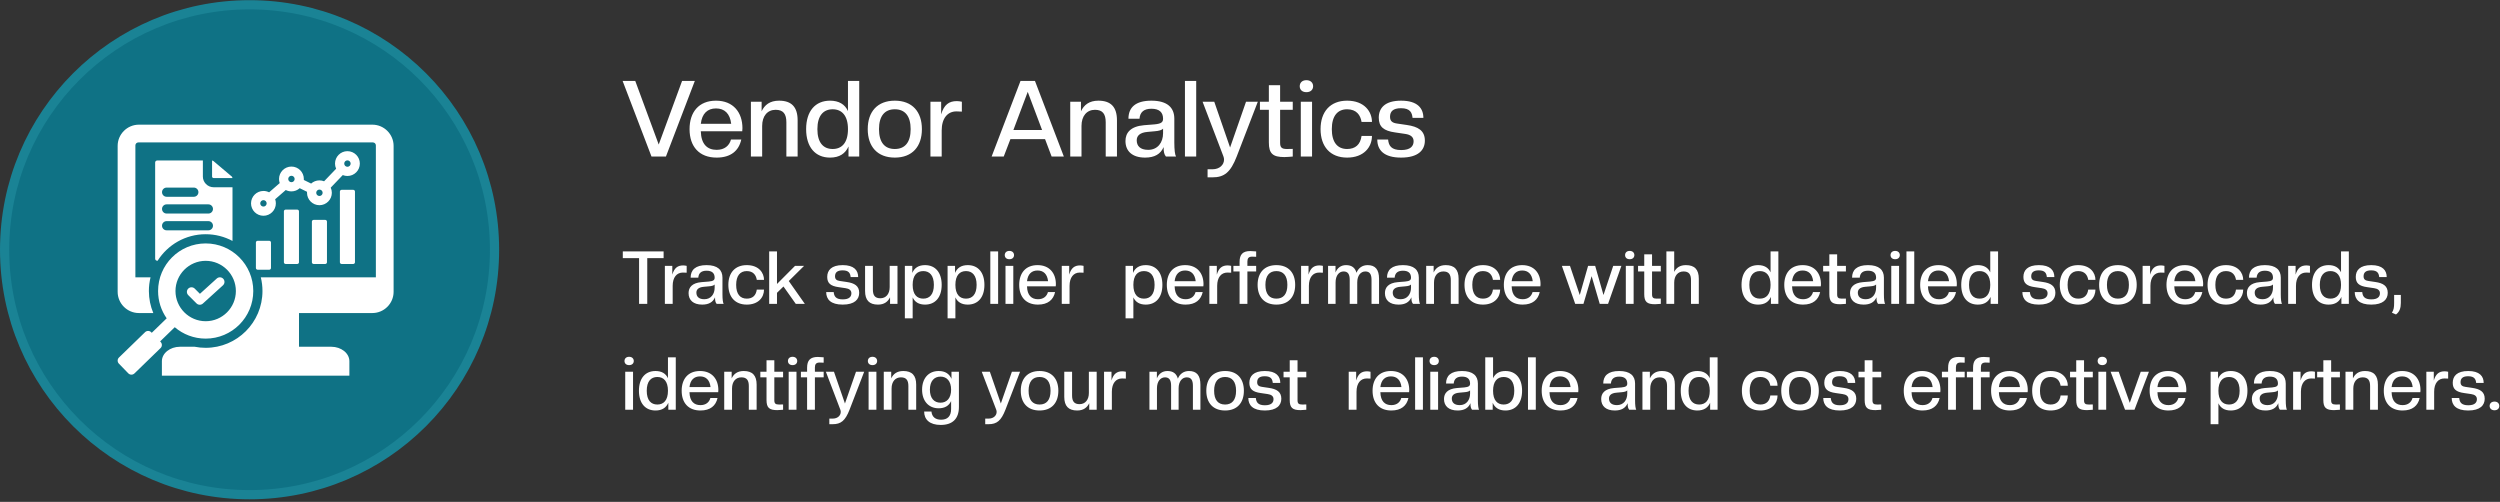 <svg width="543" height="109" viewBox="0 0 543 109" fill="none" xmlns="http://www.w3.org/2000/svg">
<rect x="0" y="0" width="543" height="109" fill="#333333" stroke="none"/>
<circle cx="54.206" cy="54.243" r="53.206" fill="#0F7285" stroke="#1A8395" stroke-width="2"/>
<path fill-rule="evenodd" clip-rule="evenodd" d="M34.778 74.155L34.894 74.274C35.255 74.645 35.246 75.245 34.873 75.603L29.198 81.113C28.825 81.472 28.228 81.463 27.869 81.093L25.82 78.982C25.458 78.608 25.467 78.011 25.838 77.653L31.515 72.143C31.886 71.784 32.485 71.793 32.844 72.163L32.961 72.284L36.202 69.138C35.025 67.46 34.335 65.416 34.335 63.21C34.335 57.5 38.963 52.872 44.673 52.872C50.383 52.872 55.011 57.5 55.011 63.21C55.011 68.92 50.383 73.548 44.673 73.548C42.109 73.548 39.763 72.615 37.957 71.07L34.778 74.155ZM44.673 69.769C48.287 69.769 51.232 66.825 51.232 63.21C51.232 59.6 48.287 56.651 44.673 56.651C41.062 56.651 38.114 59.6 38.114 63.21C38.114 66.825 41.062 69.769 44.673 69.769ZM40.885 64.102C40.698 63.914 40.593 63.66 40.593 63.395C40.593 63.13 40.698 62.876 40.885 62.689C41.072 62.502 41.327 62.397 41.592 62.397C41.856 62.397 42.11 62.502 42.298 62.689L43.423 63.815L47.087 60.491C47.283 60.313 47.542 60.221 47.807 60.233C48.072 60.246 48.32 60.364 48.498 60.56C48.676 60.756 48.769 61.015 48.756 61.279C48.743 61.544 48.626 61.793 48.43 61.971L44.061 65.934C43.871 66.106 43.622 66.199 43.366 66.192C43.109 66.186 42.865 66.082 42.684 65.9L40.885 64.102ZM61.663 45.902C61.663 45.803 61.703 45.708 61.773 45.637C61.843 45.567 61.939 45.528 62.038 45.528H64.563C64.662 45.528 64.757 45.567 64.828 45.637C64.898 45.708 64.937 45.803 64.937 45.902V56.96C64.937 57.06 64.898 57.155 64.828 57.225C64.757 57.295 64.662 57.335 64.563 57.335H62.038C61.939 57.335 61.843 57.295 61.773 57.225C61.703 57.155 61.663 57.06 61.663 56.96V45.902ZM67.743 48.135C67.743 48.035 67.782 47.94 67.853 47.87C67.923 47.799 68.018 47.76 68.117 47.76H70.642C70.742 47.76 70.837 47.799 70.907 47.87C70.977 47.94 71.017 48.035 71.017 48.135V56.96C71.017 57.06 70.977 57.155 70.907 57.225C70.837 57.295 70.742 57.335 70.642 57.335H68.117C68.018 57.335 67.923 57.295 67.853 57.225C67.782 57.155 67.743 57.06 67.743 56.96V48.135ZM73.824 41.605C73.825 41.506 73.864 41.411 73.934 41.341C74.004 41.27 74.1 41.231 74.199 41.231H76.724C76.823 41.231 76.918 41.27 76.989 41.341C77.059 41.411 77.099 41.506 77.099 41.605V56.96C77.099 57.06 77.059 57.155 76.989 57.225C76.918 57.295 76.823 57.335 76.724 57.335H74.199C74.1 57.335 74.004 57.295 73.934 57.225C73.864 57.155 73.825 57.06 73.824 56.96V41.605ZM55.582 52.676C55.582 52.577 55.621 52.482 55.691 52.411C55.762 52.341 55.857 52.302 55.956 52.302H58.483C58.583 52.302 58.678 52.341 58.748 52.411C58.818 52.482 58.858 52.577 58.858 52.676V58.209C58.858 58.308 58.818 58.404 58.748 58.474C58.678 58.544 58.583 58.584 58.483 58.584H55.956C55.857 58.584 55.762 58.544 55.691 58.474C55.621 58.404 55.582 58.308 55.582 58.209V52.676ZM59.764 43.279C59.865 43.565 59.917 43.867 59.916 44.171C59.916 45.656 58.706 46.865 57.22 46.865C55.734 46.865 54.523 45.656 54.523 44.171C54.523 42.685 55.734 41.474 57.22 41.474C57.663 41.474 58.082 41.582 58.452 41.773L60.757 39.765C60.656 39.479 60.605 39.178 60.605 38.875C60.605 37.389 61.817 36.178 63.299 36.178C64.785 36.178 65.996 37.39 65.996 38.875C65.996 38.946 65.993 39.017 65.988 39.087L67.578 39.871C68.057 39.44 68.689 39.178 69.381 39.178C69.738 39.178 70.08 39.248 70.392 39.375L73.008 36.645C72.848 36.294 72.765 35.913 72.766 35.529C72.766 34.043 73.975 32.832 75.46 32.832C76.946 32.832 78.157 34.043 78.157 35.529C78.157 37.014 76.946 38.225 75.46 38.225C75.114 38.225 74.77 38.158 74.449 38.028L71.834 40.758C71.993 41.108 72.076 41.489 72.076 41.874C72.076 43.357 70.867 44.569 69.381 44.569C67.895 44.569 66.684 43.357 66.684 41.874C66.684 41.803 66.687 41.732 66.692 41.662L65.1 40.877C64.623 41.307 63.991 41.569 63.299 41.569C62.857 41.569 62.439 41.462 62.07 41.271L59.764 43.279ZM57.22 44.867C57.604 44.867 57.919 44.555 57.919 44.171C57.918 43.985 57.845 43.808 57.714 43.677C57.583 43.546 57.405 43.472 57.22 43.472C57.035 43.472 56.857 43.546 56.726 43.677C56.595 43.808 56.521 43.985 56.521 44.171C56.521 44.555 56.835 44.867 57.22 44.867ZM63.299 39.572C63.684 39.572 63.998 39.259 63.998 38.875C63.998 38.69 63.924 38.512 63.793 38.381C63.662 38.25 63.484 38.176 63.299 38.176C62.916 38.176 62.603 38.49 62.603 38.875C62.603 39.258 62.916 39.572 63.299 39.572ZM75.46 36.227C75.845 36.227 76.159 35.913 76.159 35.529C76.159 35.144 75.845 34.83 75.46 34.83C75.076 34.83 74.764 35.144 74.764 35.529C74.764 35.913 75.076 36.227 75.46 36.227ZM69.381 42.571C69.566 42.571 69.743 42.497 69.873 42.367C70.004 42.236 70.077 42.059 70.078 41.874C70.078 41.49 69.766 41.175 69.381 41.175C69.196 41.176 69.018 41.249 68.887 41.38C68.756 41.511 68.683 41.689 68.682 41.874C68.682 42.258 68.996 42.571 69.381 42.571ZM46.062 34.858C46.139 34.888 46.307 34.932 46.371 34.987L50.369 38.366C50.433 38.421 50.463 38.609 50.498 38.676H46.422C46.225 38.676 46.062 38.536 46.062 38.366V34.858ZM33.298 67.993H30.163C27.629 67.993 25.554 65.918 25.554 63.384V31.687C25.554 29.153 27.629 27.078 30.163 27.078H80.881C83.415 27.078 85.49 29.153 85.49 31.687V63.384C85.49 65.918 83.415 67.993 80.881 67.993H64.943V75.315H71.956C74.116 75.315 75.886 76.726 75.886 78.451V81.592H35.163V78.451C35.163 76.726 36.932 75.315 39.092 75.315H42.284C43.071 75.469 43.871 75.546 44.673 75.546C51.486 75.546 57.008 70.024 57.008 63.21C57.009 62.206 56.888 61.206 56.647 60.231H81.638V31.573C81.638 31.219 81.349 30.934 80.999 30.934H30.049C29.695 30.934 29.406 31.219 29.406 31.573V60.231H32.699C32.458 61.206 32.336 62.206 32.337 63.21C32.337 64.906 32.679 66.522 33.298 67.993ZM34.236 56.631H34.139C34.023 56.631 33.911 56.585 33.828 56.503C33.746 56.421 33.699 56.309 33.699 56.193V35.298C33.699 35.182 33.745 35.07 33.828 34.987C33.91 34.905 34.022 34.858 34.139 34.858H44.064V38.366C44.064 39.545 45.05 40.674 46.422 40.674H50.498V52.334C48.763 51.403 46.78 50.874 44.673 50.874C40.278 50.874 36.421 53.172 34.236 56.631ZM36.19 50.026H45.26C45.811 50.026 46.259 49.578 46.259 49.027C46.259 48.476 45.811 48.028 45.26 48.028H36.19C35.638 48.028 35.191 48.476 35.191 49.027C35.191 49.578 35.638 50.026 36.19 50.026ZM36.19 46.383H45.26C45.811 46.383 46.259 45.936 46.259 45.385C46.259 44.833 45.811 44.386 45.26 44.386H36.19C35.638 44.386 35.191 44.833 35.191 45.385C35.191 45.936 35.638 46.383 36.19 46.383ZM36.19 42.741H42.099C42.65 42.741 43.097 42.294 43.097 41.742C43.097 41.191 42.65 40.743 42.099 40.743H36.19C35.638 40.743 35.191 41.191 35.191 41.742C35.191 42.294 35.638 42.741 36.19 42.741Z" fill="white"/>
<path d="M144.642 34H141.505L135.231 17.576H137.976L143.074 31.393L148.148 17.576H150.917L144.642 34ZM155.654 34.231C151.87 34.231 149.771 31.832 149.771 28.049C149.771 24.381 151.755 21.866 155.515 21.866C159.275 21.866 161.259 24.427 161.259 27.841C161.259 28.072 161.236 28.279 161.213 28.51H152.216C152.286 31.324 153.624 32.547 155.654 32.547C157.337 32.547 158.399 31.67 158.768 30.309H161.005C160.475 32.731 158.745 34.231 155.654 34.231ZM155.515 23.55C153.67 23.55 152.47 24.658 152.216 26.895H158.814C158.56 24.658 157.361 23.55 155.515 23.55ZM173.245 34H170.8V26.572C170.8 24.773 170.154 23.85 168.47 23.85C166.694 23.85 165.541 25.188 165.541 27.357V34H163.096V22.097H165.425V24.173C166.071 22.789 167.225 21.866 169.208 21.866C171.93 21.866 173.245 23.25 173.245 26.134V34ZM180.282 34.231C177.075 34.231 175.092 31.947 175.092 28.049C175.092 24.15 177.075 21.866 180.282 21.866C182.196 21.866 183.511 22.651 184.18 24.127V17.576H186.625V34H184.295V31.809C183.626 33.331 182.358 34.231 180.282 34.231ZM180.858 32.362C182.819 32.362 184.18 31.047 184.18 28.049C184.18 25.073 182.819 23.735 180.858 23.735C178.875 23.735 177.537 25.073 177.537 28.049C177.537 31.047 178.875 32.362 180.858 32.362ZM194.355 34.231C190.572 34.231 188.472 31.832 188.472 28.049C188.472 24.265 190.572 21.866 194.355 21.866C198.138 21.866 200.237 24.265 200.237 28.049C200.237 31.832 198.138 34.231 194.355 34.231ZM194.355 32.362C196.546 32.362 197.792 30.932 197.792 28.049C197.792 25.188 196.546 23.735 194.355 23.735C192.163 23.735 190.918 25.188 190.918 28.049C190.918 30.932 192.163 32.362 194.355 32.362ZM204.535 34H202.09V22.097H204.419V24.842C205.042 22.743 206.103 21.959 207.833 21.959C208.156 21.959 208.618 22.028 208.917 22.097V24.242L207.741 24.196C205.803 24.196 204.535 25.696 204.535 28.349V34ZM231.067 34H228.414L226.984 30.217H219.464L218.011 34H215.381L221.656 17.576H224.793L231.067 34ZM226.338 28.233L223.224 19.952L220.11 28.233H226.338ZM242.605 34H240.16V26.572C240.16 24.773 239.514 23.85 237.83 23.85C236.054 23.85 234.901 25.188 234.901 27.357V34H232.456V22.097H234.786V24.173C235.431 22.789 236.585 21.866 238.569 21.866C241.291 21.866 242.605 23.25 242.605 26.134V34ZM248.719 34.231C245.951 34.231 244.452 32.847 244.452 30.632C244.452 28.856 245.536 27.449 248.489 27.195L250.795 27.011C252.202 26.872 252.618 26.549 252.618 25.788C252.618 24.427 251.833 23.62 250.103 23.62C248.489 23.62 247.612 24.312 247.497 25.788H245.098C245.098 23.389 246.574 21.866 250.08 21.866C253.563 21.866 255.063 23.389 255.063 25.788V30.955C255.063 32.57 255.201 33.608 255.432 34H253.24C252.871 33.539 252.733 33.054 252.733 31.947C252.087 33.469 250.772 34.231 248.719 34.231ZM249.388 32.547C251.487 32.547 252.618 30.909 252.618 28.948V27.933C252.364 28.256 251.718 28.441 250.795 28.51L249.273 28.648C247.566 28.787 246.897 29.502 246.897 30.471C246.897 31.693 247.635 32.547 249.388 32.547ZM259.816 34H257.37V17.576H259.816V34ZM262.285 38.521V36.768H263.346C264.938 36.768 265.861 35.753 265.861 34.669C265.861 34.438 265.814 34.184 265.722 33.954L261.201 22.097H263.738L267.175 32.039L270.636 22.097H273.196L268.629 33.954C267.268 37.46 265.907 38.521 263.323 38.521H262.285ZM278.964 34.115C276.472 34.115 275.596 33.377 275.596 30.955V23.85H273.658V22.097H275.596V18.499H278.041V22.097H280.786V23.85H278.041V31.024C278.041 32.062 278.433 32.362 279.517 32.362L280.786 32.339V34C280.302 34.046 279.448 34.115 278.964 34.115ZM284.978 34H282.533V22.097H284.978V34ZM283.756 20.021C282.81 20.021 282.302 19.468 282.302 18.729C282.302 17.991 282.81 17.415 283.756 17.415C284.678 17.415 285.209 17.991 285.209 18.729C285.209 19.468 284.678 20.021 283.756 20.021ZM292.592 34.231C288.924 34.231 286.825 31.832 286.825 28.049C286.825 24.265 288.924 21.866 292.592 21.866C296.352 21.866 297.989 24.265 297.989 26.48H295.729C295.498 25.004 294.622 23.735 292.592 23.735C290.516 23.735 289.27 25.188 289.27 28.049C289.27 30.932 290.516 32.362 292.592 32.362C294.368 32.362 295.475 31.416 295.729 29.525H297.989C297.989 31.97 296.213 34.231 292.592 34.231ZM304.314 34.231C300.577 34.231 299.147 32.593 299.147 30.309H301.5C301.615 31.67 302.215 32.593 304.337 32.593C306.413 32.593 307.036 31.693 307.036 30.678C307.036 29.733 306.344 29.248 305.214 29.087L303.022 28.764C300.531 28.418 299.47 27.541 299.47 25.557C299.47 23.504 300.762 21.866 304.314 21.866C307.866 21.866 309.158 23.504 309.158 25.603H306.805C306.69 24.496 306.321 23.504 304.291 23.504C302.561 23.504 301.915 24.219 301.915 25.373C301.915 26.342 302.469 26.688 303.391 26.826L305.583 27.149C308.005 27.495 309.481 28.372 309.481 30.54C309.481 32.593 308.051 34.231 304.314 34.231Z" fill="white"/>
<path d="M140.584 66H138.808V56.064H135.272V54.608H144.136V56.064H140.584V66ZM146.105 66H144.409V57.744H146.025V59.648C146.457 58.192 147.193 57.648 148.393 57.648C148.617 57.648 148.937 57.696 149.145 57.744V59.232L148.329 59.2C146.985 59.2 146.105 60.24 146.105 62.08V66ZM152.518 66.16C150.598 66.16 149.558 65.2 149.558 63.664C149.558 62.432 150.31 61.456 152.358 61.28L153.958 61.152C154.934 61.056 155.222 60.832 155.222 60.304C155.222 59.36 154.678 58.8 153.478 58.8C152.358 58.8 151.75 59.28 151.67 60.304H150.006C150.006 58.64 151.03 57.584 153.462 57.584C155.878 57.584 156.918 58.64 156.918 60.304V63.888C156.918 65.008 157.014 65.728 157.174 66H155.654C155.398 65.68 155.302 65.344 155.302 64.576C154.854 65.632 153.942 66.16 152.518 66.16ZM152.982 64.992C154.438 64.992 155.222 63.856 155.222 62.496V61.792C155.046 62.016 154.598 62.144 153.958 62.192L152.902 62.288C151.718 62.384 151.254 62.88 151.254 63.552C151.254 64.4 151.766 64.992 152.982 64.992ZM162.199 66.16C159.655 66.16 158.199 64.496 158.199 61.872C158.199 59.248 159.655 57.584 162.199 57.584C164.807 57.584 165.943 59.248 165.943 60.784H164.375C164.215 59.76 163.607 58.88 162.199 58.88C160.759 58.88 159.895 59.888 159.895 61.872C159.895 63.872 160.759 64.864 162.199 64.864C163.431 64.864 164.199 64.208 164.375 62.896H165.943C165.943 64.592 164.711 66.16 162.199 66.16ZM174.81 66H172.842L170.17 62.224L168.762 63.6V66H167.066V54.608H168.762V61.68L172.682 57.744H174.65L171.322 61.04L174.81 66ZM183.033 66.16C180.441 66.16 179.449 65.024 179.449 63.44H181.081C181.161 64.384 181.577 65.024 183.049 65.024C184.489 65.024 184.921 64.4 184.921 63.696C184.921 63.04 184.441 62.704 183.657 62.592L182.137 62.368C180.409 62.128 179.673 61.52 179.673 60.144C179.673 58.72 180.569 57.584 183.033 57.584C185.497 57.584 186.393 58.72 186.393 60.176H184.761C184.681 59.408 184.425 58.72 183.017 58.72C181.817 58.72 181.369 59.216 181.369 60.016C181.369 60.688 181.753 60.928 182.393 61.024L183.913 61.248C185.593 61.488 186.617 62.096 186.617 63.6C186.617 65.024 185.625 66.16 183.033 66.16ZM190.694 66.16C188.806 66.16 187.894 65.2 187.894 63.2V57.744H189.59V62.896C189.59 64.144 190.038 64.784 191.206 64.784C192.438 64.784 193.238 63.856 193.238 62.352V57.744H194.934V66H193.318V64.576C192.854 65.52 192.07 66.16 190.694 66.16ZM200.918 66.16C199.59 66.16 198.694 65.616 198.23 64.592V69.136H196.534V57.744H198.15V59.28C198.598 58.208 199.494 57.584 200.918 57.584C203.142 57.584 204.534 59.168 204.534 61.872C204.534 64.576 203.142 66.16 200.918 66.16ZM200.534 64.864C201.894 64.864 202.838 63.952 202.838 61.872C202.838 59.808 201.894 58.88 200.534 58.88C199.158 58.88 198.23 59.808 198.23 61.872C198.23 63.952 199.158 64.864 200.534 64.864ZM210.2 66.16C208.872 66.16 207.976 65.616 207.512 64.592V69.136H205.816V57.744H207.432V59.28C207.88 58.208 208.776 57.584 210.2 57.584C212.424 57.584 213.816 59.168 213.816 61.872C213.816 64.576 212.424 66.16 210.2 66.16ZM209.816 64.864C211.176 64.864 212.12 63.952 212.12 61.872C212.12 59.808 211.176 58.88 209.816 58.88C208.44 58.88 207.512 59.808 207.512 61.872C207.512 63.952 208.44 64.864 209.816 64.864ZM216.793 66H215.097V54.608H216.793V66ZM220.09 66H218.394V57.744H220.09V66ZM219.242 56.304C218.586 56.304 218.234 55.92 218.234 55.408C218.234 54.896 218.586 54.496 219.242 54.496C219.882 54.496 220.25 54.896 220.25 55.408C220.25 55.92 219.882 56.304 219.242 56.304ZM225.451 66.16C222.827 66.16 221.371 64.496 221.371 61.872C221.371 59.328 222.747 57.584 225.355 57.584C227.963 57.584 229.339 59.36 229.339 61.728C229.339 61.888 229.323 62.032 229.307 62.192H223.067C223.115 64.144 224.043 64.992 225.451 64.992C226.619 64.992 227.355 64.384 227.611 63.44H229.163C228.795 65.12 227.595 66.16 225.451 66.16ZM225.355 58.752C224.075 58.752 223.243 59.52 223.067 61.072H227.643C227.467 59.52 226.635 58.752 225.355 58.752ZM232.309 66H230.613V57.744H232.229V59.648C232.661 58.192 233.397 57.648 234.597 57.648C234.821 57.648 235.141 57.696 235.349 57.744V59.232L234.533 59.2C233.189 59.2 232.309 60.24 232.309 62.08V66ZM248.856 66.16C247.528 66.16 246.632 65.616 246.168 64.592V69.136H244.472V57.744H246.088V59.28C246.536 58.208 247.432 57.584 248.856 57.584C251.08 57.584 252.472 59.168 252.472 61.872C252.472 64.576 251.08 66.16 248.856 66.16ZM248.472 64.864C249.832 64.864 250.776 63.952 250.776 61.872C250.776 59.808 249.832 58.88 248.472 58.88C247.096 58.88 246.168 59.808 246.168 61.872C246.168 63.952 247.096 64.864 248.472 64.864ZM257.513 66.16C254.889 66.16 253.433 64.496 253.433 61.872C253.433 59.328 254.809 57.584 257.417 57.584C260.025 57.584 261.401 59.36 261.401 61.728C261.401 61.888 261.385 62.032 261.369 62.192H255.129C255.177 64.144 256.105 64.992 257.513 64.992C258.681 64.992 259.417 64.384 259.673 63.44H261.225C260.857 65.12 259.657 66.16 257.513 66.16ZM257.417 58.752C256.137 58.752 255.305 59.52 255.129 61.072H259.705C259.529 59.52 258.697 58.752 257.417 58.752ZM264.371 66H262.675V57.744H264.291V59.648C264.723 58.192 265.459 57.648 266.659 57.648C266.883 57.648 267.203 57.696 267.411 57.744V59.232L266.595 59.2C265.251 59.2 264.371 60.24 264.371 62.08V66ZM270.934 66H269.238V58.96H267.894V57.744H269.238V56.88C269.238 55.28 269.91 54.528 271.574 54.528C271.91 54.528 272.502 54.576 272.838 54.608V55.776L271.958 55.744C271.206 55.744 270.934 56.096 270.934 56.816V57.744H272.838V58.96H270.934V66ZM277.232 66.16C274.608 66.16 273.152 64.496 273.152 61.872C273.152 59.248 274.608 57.584 277.232 57.584C279.856 57.584 281.312 59.248 281.312 61.872C281.312 64.496 279.856 66.16 277.232 66.16ZM277.232 64.864C278.752 64.864 279.616 63.872 279.616 61.872C279.616 59.888 278.752 58.88 277.232 58.88C275.712 58.88 274.848 59.888 274.848 61.872C274.848 63.872 275.712 64.864 277.232 64.864ZM284.293 66H282.597V57.744H284.213V59.648C284.645 58.192 285.381 57.648 286.581 57.648C286.805 57.648 287.125 57.696 287.333 57.744V59.232L286.517 59.2C285.173 59.2 284.293 60.24 284.293 62.08V66ZM299.528 66H297.896V60.8C297.896 59.552 297.496 58.96 296.552 58.96C295.56 58.96 294.792 59.84 294.792 61.344V66H293.16V60.8C293.16 59.552 292.76 58.96 291.832 58.96C290.84 58.96 290.088 59.84 290.088 61.344V66H288.456V57.744H290.072V59.184C290.456 58.224 291.224 57.584 292.36 57.584C293.592 57.584 294.328 58.144 294.632 59.248C295.048 58.192 295.912 57.584 297.048 57.584C298.712 57.584 299.528 58.544 299.528 60.544V66ZM303.768 66.16C301.848 66.16 300.808 65.2 300.808 63.664C300.808 62.432 301.56 61.456 303.608 61.28L305.208 61.152C306.184 61.056 306.472 60.832 306.472 60.304C306.472 59.36 305.928 58.8 304.728 58.8C303.608 58.8 303 59.28 302.92 60.304H301.256C301.256 58.64 302.28 57.584 304.712 57.584C307.128 57.584 308.168 58.64 308.168 60.304V63.888C308.168 65.008 308.264 65.728 308.424 66H306.904C306.648 65.68 306.552 65.344 306.552 64.576C306.104 65.632 305.192 66.16 303.768 66.16ZM304.232 64.992C305.688 64.992 306.472 63.856 306.472 62.496V61.792C306.296 62.016 305.848 62.144 305.208 62.192L304.152 62.288C302.968 62.384 302.504 62.88 302.504 63.552C302.504 64.4 303.016 64.992 304.232 64.992ZM316.809 66H315.113V60.848C315.113 59.6 314.665 58.96 313.497 58.96C312.265 58.96 311.465 59.888 311.465 61.392V66H309.769V57.744H311.385V59.184C311.833 58.224 312.633 57.584 314.009 57.584C315.897 57.584 316.809 58.544 316.809 60.544V66ZM322.089 66.16C319.545 66.16 318.089 64.496 318.089 61.872C318.089 59.248 319.545 57.584 322.089 57.584C324.697 57.584 325.833 59.248 325.833 60.784H324.265C324.105 59.76 323.497 58.88 322.089 58.88C320.649 58.88 319.785 59.888 319.785 61.872C319.785 63.872 320.649 64.864 322.089 64.864C323.321 64.864 324.089 64.208 324.265 62.896H325.833C325.833 64.592 324.601 66.16 322.089 66.16ZM330.716 66.16C328.092 66.16 326.636 64.496 326.636 61.872C326.636 59.328 328.012 57.584 330.62 57.584C333.228 57.584 334.604 59.36 334.604 61.728C334.604 61.888 334.588 62.032 334.572 62.192H328.332C328.38 64.144 329.308 64.992 330.716 64.992C331.884 64.992 332.62 64.384 332.876 63.44H334.428C334.06 65.12 332.86 66.16 330.716 66.16ZM330.62 58.752C329.34 58.752 328.508 59.52 328.332 61.072H332.908C332.732 59.52 331.9 58.752 330.62 58.752ZM349.27 66H347.462L345.702 59.984L343.926 66H342.134L339.238 57.744H340.998L343.126 64.08L344.934 57.744H346.47L348.278 64.08L350.39 57.744H352.166L349.27 66ZM354.824 66H353.128V57.744H354.824V66ZM353.976 56.304C353.32 56.304 352.968 55.92 352.968 55.408C352.968 54.896 353.32 54.496 353.976 54.496C354.616 54.496 354.984 54.896 354.984 55.408C354.984 55.92 354.616 56.304 353.976 56.304ZM359.465 66.08C357.737 66.08 357.129 65.568 357.129 63.888V58.96H355.785V57.744H357.129V55.248H358.825V57.744H360.729V58.96H358.825V63.936C358.825 64.656 359.097 64.864 359.849 64.864L360.729 64.848V66C360.393 66.032 359.801 66.08 359.465 66.08ZM368.981 66H367.285V60.848C367.285 59.6 366.837 58.96 365.669 58.96C364.437 58.96 363.637 59.888 363.637 61.392V66H361.941V54.608H363.637V59.056C364.085 58.16 364.869 57.584 366.181 57.584C368.069 57.584 368.981 58.544 368.981 60.544V66ZM381.861 66.16C379.637 66.16 378.261 64.576 378.261 61.872C378.261 59.168 379.637 57.584 381.861 57.584C383.189 57.584 384.101 58.128 384.565 59.152V54.608H386.261V66H384.645V64.48C384.181 65.536 383.301 66.16 381.861 66.16ZM382.261 64.864C383.621 64.864 384.565 63.952 384.565 61.872C384.565 59.808 383.621 58.88 382.261 58.88C380.885 58.88 379.957 59.808 379.957 61.872C379.957 63.952 380.885 64.864 382.261 64.864ZM391.623 66.16C388.999 66.16 387.543 64.496 387.543 61.872C387.543 59.328 388.919 57.584 391.527 57.584C394.135 57.584 395.51 59.36 395.51 61.728C395.51 61.888 395.495 62.032 395.479 62.192H389.239C389.287 64.144 390.215 64.992 391.623 64.992C392.791 64.992 393.527 64.384 393.783 63.44H395.335C394.967 65.12 393.767 66.16 391.623 66.16ZM391.527 58.752C390.247 58.752 389.414 59.52 389.239 61.072H393.815C393.639 59.52 392.807 58.752 391.527 58.752ZM399.668 66.08C397.94 66.08 397.332 65.568 397.332 63.888V58.96H395.988V57.744H397.332V55.248H399.028V57.744H400.932V58.96H399.028V63.936C399.028 64.656 399.3 64.864 400.052 64.864L400.932 64.848V66C400.596 66.032 400.004 66.08 399.668 66.08ZM404.784 66.16C402.864 66.16 401.824 65.2 401.824 63.664C401.824 62.432 402.576 61.456 404.624 61.28L406.224 61.152C407.2 61.056 407.488 60.832 407.488 60.304C407.488 59.36 406.944 58.8 405.744 58.8C404.624 58.8 404.016 59.28 403.936 60.304H402.272C402.272 58.64 403.296 57.584 405.728 57.584C408.144 57.584 409.184 58.64 409.184 60.304V63.888C409.184 65.008 409.28 65.728 409.44 66H407.92C407.664 65.68 407.568 65.344 407.568 64.576C407.12 65.632 406.208 66.16 404.784 66.16ZM405.248 64.992C406.704 64.992 407.488 63.856 407.488 62.496V61.792C407.312 62.016 406.864 62.144 406.224 62.192L405.168 62.288C403.984 62.384 403.52 62.88 403.52 63.552C403.52 64.4 404.032 64.992 405.248 64.992ZM412.48 66H410.784V57.744H412.48V66ZM411.632 56.304C410.976 56.304 410.624 55.92 410.624 55.408C410.624 54.896 410.976 54.496 411.632 54.496C412.272 54.496 412.64 54.896 412.64 55.408C412.64 55.92 412.272 56.304 411.632 56.304ZM415.777 66H414.081V54.608H415.777V66ZM421.138 66.16C418.514 66.16 417.058 64.496 417.058 61.872C417.058 59.328 418.434 57.584 421.042 57.584C423.65 57.584 425.026 59.36 425.026 61.728C425.026 61.888 425.01 62.032 424.994 62.192H418.754C418.802 64.144 419.73 64.992 421.138 64.992C422.306 64.992 423.042 64.384 423.298 63.44H424.85C424.482 65.12 423.282 66.16 421.138 66.16ZM421.042 58.752C419.762 58.752 418.93 59.52 418.754 61.072H423.33C423.154 59.52 422.322 58.752 421.042 58.752ZM429.58 66.16C427.356 66.16 425.98 64.576 425.98 61.872C425.98 59.168 427.356 57.584 429.58 57.584C430.908 57.584 431.82 58.128 432.284 59.152V54.608H433.98V66H432.364V64.48C431.9 65.536 431.02 66.16 429.58 66.16ZM429.98 64.864C431.34 64.864 432.284 63.952 432.284 61.872C432.284 59.808 431.34 58.88 429.98 58.88C428.604 58.88 427.676 59.808 427.676 61.872C427.676 63.952 428.604 64.864 429.98 64.864ZM442.845 66.16C440.253 66.16 439.261 65.024 439.261 63.44H440.893C440.973 64.384 441.389 65.024 442.861 65.024C444.301 65.024 444.733 64.4 444.733 63.696C444.733 63.04 444.253 62.704 443.469 62.592L441.949 62.368C440.221 62.128 439.485 61.52 439.485 60.144C439.485 58.72 440.381 57.584 442.845 57.584C445.309 57.584 446.205 58.72 446.205 60.176H444.573C444.493 59.408 444.237 58.72 442.829 58.72C441.629 58.72 441.181 59.216 441.181 60.016C441.181 60.688 441.565 60.928 442.205 61.024L443.725 61.248C445.405 61.488 446.429 62.096 446.429 63.6C446.429 65.024 445.437 66.16 442.845 66.16ZM451.386 66.16C448.842 66.16 447.386 64.496 447.386 61.872C447.386 59.248 448.842 57.584 451.386 57.584C453.994 57.584 455.13 59.248 455.13 60.784H453.562C453.402 59.76 452.794 58.88 451.386 58.88C449.946 58.88 449.082 59.888 449.082 61.872C449.082 63.872 449.946 64.864 451.386 64.864C452.618 64.864 453.386 64.208 453.562 62.896H455.13C455.13 64.592 453.898 66.16 451.386 66.16ZM460.013 66.16C457.389 66.16 455.933 64.496 455.933 61.872C455.933 59.248 457.389 57.584 460.013 57.584C462.637 57.584 464.093 59.248 464.093 61.872C464.093 64.496 462.637 66.16 460.013 66.16ZM460.013 64.864C461.533 64.864 462.397 63.872 462.397 61.872C462.397 59.888 461.533 58.88 460.013 58.88C458.493 58.88 457.629 59.888 457.629 61.872C457.629 63.872 458.493 64.864 460.013 64.864ZM467.074 66H465.378V57.744H466.994V59.648C467.426 58.192 468.162 57.648 469.362 57.648C469.586 57.648 469.906 57.696 470.114 57.744V59.232L469.298 59.2C467.954 59.2 467.074 60.24 467.074 62.08V66ZM474.638 66.16C472.014 66.16 470.558 64.496 470.558 61.872C470.558 59.328 471.934 57.584 474.542 57.584C477.15 57.584 478.526 59.36 478.526 61.728C478.526 61.888 478.51 62.032 478.494 62.192H472.254C472.302 64.144 473.23 64.992 474.638 64.992C475.806 64.992 476.542 64.384 476.798 63.44H478.35C477.982 65.12 476.782 66.16 474.638 66.16ZM474.542 58.752C473.262 58.752 472.43 59.52 472.254 61.072H476.83C476.654 59.52 475.822 58.752 474.542 58.752ZM483.48 66.16C480.936 66.16 479.48 64.496 479.48 61.872C479.48 59.248 480.936 57.584 483.48 57.584C486.088 57.584 487.224 59.248 487.224 60.784H485.656C485.496 59.76 484.888 58.88 483.48 58.88C482.04 58.88 481.176 59.888 481.176 61.872C481.176 63.872 482.04 64.864 483.48 64.864C484.712 64.864 485.48 64.208 485.656 62.896H487.224C487.224 64.592 485.992 66.16 483.48 66.16ZM490.987 66.16C489.067 66.16 488.027 65.2 488.027 63.664C488.027 62.432 488.779 61.456 490.827 61.28L492.427 61.152C493.403 61.056 493.691 60.832 493.691 60.304C493.691 59.36 493.147 58.8 491.947 58.8C490.827 58.8 490.219 59.28 490.139 60.304H488.475C488.475 58.64 489.499 57.584 491.931 57.584C494.347 57.584 495.387 58.64 495.387 60.304V63.888C495.387 65.008 495.483 65.728 495.643 66H494.123C493.867 65.68 493.771 65.344 493.771 64.576C493.323 65.632 492.411 66.16 490.987 66.16ZM491.451 64.992C492.907 64.992 493.691 63.856 493.691 62.496V61.792C493.515 62.016 493.067 62.144 492.427 62.192L491.371 62.288C490.187 62.384 489.723 62.88 489.723 63.552C489.723 64.4 490.235 64.992 491.451 64.992ZM498.684 66H496.988V57.744H498.604V59.648C499.036 58.192 499.772 57.648 500.972 57.648C501.196 57.648 501.516 57.696 501.724 57.744V59.232L500.908 59.2C499.564 59.2 498.684 60.24 498.684 62.08V66ZM505.768 66.16C503.544 66.16 502.168 64.576 502.168 61.872C502.168 59.168 503.544 57.584 505.768 57.584C507.096 57.584 508.008 58.128 508.472 59.152V54.608H510.168V66H508.552V64.48C508.088 65.536 507.208 66.16 505.768 66.16ZM506.168 64.864C507.528 64.864 508.472 63.952 508.472 61.872C508.472 59.808 507.528 58.88 506.168 58.88C504.792 58.88 503.864 59.808 503.864 61.872C503.864 63.952 504.792 64.864 506.168 64.864ZM515.033 66.16C512.441 66.16 511.449 65.024 511.449 63.44H513.081C513.161 64.384 513.577 65.024 515.049 65.024C516.489 65.024 516.921 64.4 516.921 63.696C516.921 63.04 516.441 62.704 515.657 62.592L514.137 62.368C512.409 62.128 511.673 61.52 511.673 60.144C511.673 58.72 512.569 57.584 515.033 57.584C517.497 57.584 518.393 58.72 518.393 60.176H516.761C516.681 59.408 516.425 58.72 515.017 58.72C513.817 58.72 513.369 59.216 513.369 60.016C513.369 60.688 513.753 60.928 514.393 61.024L515.913 61.248C517.593 61.488 518.617 62.096 518.617 63.6C518.617 65.024 517.625 66.16 515.033 66.16ZM520.406 68.304L519.526 67.92C519.926 67.28 520.006 66.768 520.006 65.776V64.064H521.462V65.776C521.462 66.928 521.174 67.744 520.406 68.304ZM137.496 89H135.8V80.744H137.496V89ZM136.648 79.304C135.992 79.304 135.64 78.92 135.64 78.408C135.64 77.896 135.992 77.496 136.648 77.496C137.288 77.496 137.656 77.896 137.656 78.408C137.656 78.92 137.288 79.304 136.648 79.304ZM142.377 89.16C140.153 89.16 138.777 87.576 138.777 84.872C138.777 82.168 140.153 80.584 142.377 80.584C143.705 80.584 144.617 81.128 145.081 82.152V77.608H146.777V89H145.161V87.48C144.697 88.536 143.817 89.16 142.377 89.16ZM142.777 87.864C144.137 87.864 145.081 86.952 145.081 84.872C145.081 82.808 144.137 81.88 142.777 81.88C141.401 81.88 140.473 82.808 140.473 84.872C140.473 86.952 141.401 87.864 142.777 87.864ZM152.138 89.16C149.514 89.16 148.058 87.496 148.058 84.872C148.058 82.328 149.434 80.584 152.042 80.584C154.65 80.584 156.026 82.36 156.026 84.728C156.026 84.888 156.01 85.032 155.994 85.192H149.754C149.802 87.144 150.73 87.992 152.138 87.992C153.306 87.992 154.042 87.384 154.298 86.44H155.85C155.482 88.12 154.282 89.16 152.138 89.16ZM152.042 81.752C150.762 81.752 149.93 82.52 149.754 84.072H154.33C154.154 82.52 153.322 81.752 152.042 81.752ZM164.34 89H162.644V83.848C162.644 82.6 162.196 81.96 161.028 81.96C159.796 81.96 158.996 82.888 158.996 84.392V89H157.3V80.744H158.916V82.184C159.364 81.224 160.164 80.584 161.54 80.584C163.428 80.584 164.34 81.544 164.34 83.544V89ZM168.824 89.08C167.096 89.08 166.488 88.568 166.488 86.888V81.96H165.144V80.744H166.488V78.248H168.184V80.744H170.088V81.96H168.184V86.936C168.184 87.656 168.456 87.864 169.208 87.864L170.088 87.848V89C169.752 89.032 169.16 89.08 168.824 89.08ZM172.996 89H171.3V80.744H172.996V89ZM172.148 79.304C171.492 79.304 171.14 78.92 171.14 78.408C171.14 77.896 171.492 77.496 172.148 77.496C172.788 77.496 173.156 77.896 173.156 78.408C173.156 78.92 172.788 79.304 172.148 79.304ZM176.997 89H175.301V81.96H173.957V80.744H175.301V79.88C175.301 78.28 175.973 77.528 177.637 77.528C177.973 77.528 178.565 77.576 178.901 77.608V78.776L178.021 78.744C177.269 78.744 176.997 79.096 176.997 79.816V80.744H178.901V81.96H176.997V89ZM180.131 92.136V90.92H180.867C181.971 90.92 182.611 90.216 182.611 89.464C182.611 89.304 182.579 89.128 182.515 88.968L179.379 80.744H181.139L183.523 87.64L185.923 80.744H187.699L184.531 88.968C183.587 91.4 182.643 92.136 180.851 92.136H180.131ZM190.355 89H188.659V80.744H190.355V89ZM189.507 79.304C188.851 79.304 188.499 78.92 188.499 78.408C188.499 77.896 188.851 77.496 189.507 77.496C190.147 77.496 190.515 77.896 190.515 78.408C190.515 78.92 190.147 79.304 189.507 79.304ZM198.996 89H197.3V83.848C197.3 82.6 196.852 81.96 195.684 81.96C194.452 81.96 193.652 82.888 193.652 84.392V89H191.956V80.744H193.572V82.184C194.02 81.224 194.82 80.584 196.196 80.584C198.084 80.584 198.996 81.544 198.996 83.544V89ZM203.877 88.68C201.653 88.68 200.277 87.048 200.277 84.632C200.277 82.216 201.653 80.584 203.877 80.584C205.317 80.584 206.197 81.208 206.661 82.28V80.744H208.277V88.392C208.277 90.952 206.901 92.296 204.325 92.296C201.925 92.296 200.725 91.128 200.725 89.384H202.309C202.421 90.536 203.157 91.16 204.405 91.16C205.781 91.16 206.581 90.424 206.581 88.824V87.112C206.117 88.136 205.205 88.68 203.877 88.68ZM204.277 87.464C205.637 87.464 206.581 86.504 206.581 84.632C206.581 82.776 205.637 81.8 204.277 81.8C202.901 81.8 201.973 82.776 201.973 84.632C201.973 86.504 202.901 87.464 204.277 87.464ZM213.99 92.136V90.92H214.726C215.83 90.92 216.47 90.216 216.47 89.464C216.47 89.304 216.438 89.128 216.374 88.968L213.238 80.744H214.998L217.382 87.64L219.782 80.744H221.558L218.39 88.968C217.446 91.4 216.502 92.136 214.71 92.136H213.99ZM225.794 89.16C223.17 89.16 221.714 87.496 221.714 84.872C221.714 82.248 223.17 80.584 225.794 80.584C228.418 80.584 229.874 82.248 229.874 84.872C229.874 87.496 228.418 89.16 225.794 89.16ZM225.794 87.864C227.314 87.864 228.178 86.872 228.178 84.872C228.178 82.888 227.314 81.88 225.794 81.88C224.274 81.88 223.41 82.888 223.41 84.872C223.41 86.872 224.274 87.864 225.794 87.864ZM233.959 89.16C232.071 89.16 231.159 88.2 231.159 86.2V80.744H232.855V85.896C232.855 87.144 233.303 87.784 234.471 87.784C235.703 87.784 236.503 86.856 236.503 85.352V80.744H238.199V89H236.583V87.576C236.119 88.52 235.335 89.16 233.959 89.16ZM241.496 89H239.8V80.744H241.416V82.648C241.848 81.192 242.584 80.648 243.784 80.648C244.008 80.648 244.328 80.696 244.536 80.744V82.232L243.72 82.2C242.376 82.2 241.496 83.24 241.496 85.08V89ZM260.731 89H259.099V83.8C259.099 82.552 258.699 81.96 257.755 81.96C256.763 81.96 255.995 82.84 255.995 84.344V89H254.363V83.8C254.363 82.552 253.963 81.96 253.035 81.96C252.043 81.96 251.291 82.84 251.291 84.344V89H249.659V80.744H251.275V82.184C251.659 81.224 252.427 80.584 253.563 80.584C254.795 80.584 255.531 81.144 255.835 82.248C256.251 81.192 257.115 80.584 258.251 80.584C259.915 80.584 260.731 81.544 260.731 83.544V89ZM266.091 89.16C263.467 89.16 262.011 87.496 262.011 84.872C262.011 82.248 263.467 80.584 266.091 80.584C268.715 80.584 270.171 82.248 270.171 84.872C270.171 87.496 268.715 89.16 266.091 89.16ZM266.091 87.864C267.611 87.864 268.475 86.872 268.475 84.872C268.475 82.888 267.611 81.88 266.091 81.88C264.571 81.88 263.707 82.888 263.707 84.872C263.707 86.872 264.571 87.864 266.091 87.864ZM274.72 89.16C272.128 89.16 271.136 88.024 271.136 86.44H272.768C272.848 87.384 273.264 88.024 274.736 88.024C276.176 88.024 276.608 87.4 276.608 86.696C276.608 86.04 276.128 85.704 275.344 85.592L273.824 85.368C272.096 85.128 271.36 84.52 271.36 83.144C271.36 81.72 272.256 80.584 274.72 80.584C277.184 80.584 278.08 81.72 278.08 83.176H276.448C276.368 82.408 276.112 81.72 274.704 81.72C273.504 81.72 273.056 82.216 273.056 83.016C273.056 83.688 273.44 83.928 274.08 84.024L275.6 84.248C277.28 84.488 278.304 85.096 278.304 86.6C278.304 88.024 277.312 89.16 274.72 89.16ZM282.465 89.08C280.737 89.08 280.129 88.568 280.129 86.888V81.96H278.785V80.744H280.129V78.248H281.825V80.744H283.729V81.96H281.825V86.936C281.825 87.656 282.097 87.864 282.849 87.864L283.729 87.848V89C283.393 89.032 282.801 89.08 282.465 89.08ZM294.637 89H292.941V80.744H294.557V82.648C294.989 81.192 295.725 80.648 296.925 80.648C297.149 80.648 297.469 80.696 297.677 80.744V82.232L296.861 82.2C295.517 82.2 294.637 83.24 294.637 85.08V89ZM302.201 89.16C299.577 89.16 298.121 87.496 298.121 84.872C298.121 82.328 299.497 80.584 302.105 80.584C304.713 80.584 306.089 82.36 306.089 84.728C306.089 84.888 306.073 85.032 306.057 85.192H299.817C299.865 87.144 300.793 87.992 302.201 87.992C303.369 87.992 304.105 87.384 304.361 86.44H305.913C305.545 88.12 304.345 89.16 302.201 89.16ZM302.105 81.752C300.825 81.752 299.993 82.52 299.817 84.072H304.393C304.217 82.52 303.385 81.752 302.105 81.752ZM309.059 89H307.363V77.608H309.059V89ZM312.355 89H310.659V80.744H312.355V89ZM311.507 79.304C310.851 79.304 310.499 78.92 310.499 78.408C310.499 77.896 310.851 77.496 311.507 77.496C312.147 77.496 312.515 77.896 312.515 78.408C312.515 78.92 312.147 79.304 311.507 79.304ZM316.596 89.16C314.676 89.16 313.636 88.2 313.636 86.664C313.636 85.432 314.388 84.456 316.436 84.28L318.036 84.152C319.012 84.056 319.3 83.832 319.3 83.304C319.3 82.36 318.756 81.8 317.556 81.8C316.436 81.8 315.828 82.28 315.748 83.304H314.084C314.084 81.64 315.108 80.584 317.54 80.584C319.956 80.584 320.996 81.64 320.996 83.304V86.888C320.996 88.008 321.092 88.728 321.252 89H319.732C319.476 88.68 319.38 88.344 319.38 87.576C318.932 88.632 318.02 89.16 316.596 89.16ZM317.06 87.992C318.516 87.992 319.3 86.856 319.3 85.496V84.792C319.124 85.016 318.676 85.144 318.036 85.192L316.98 85.288C315.796 85.384 315.332 85.88 315.332 86.552C315.332 87.4 315.844 87.992 317.06 87.992ZM326.981 89.16C325.557 89.16 324.661 88.536 324.213 87.48V89H322.597V77.608H324.293V82.152C324.757 81.128 325.653 80.584 326.981 80.584C329.205 80.584 330.597 82.168 330.597 84.872C330.597 87.576 329.205 89.16 326.981 89.16ZM326.597 87.864C327.957 87.864 328.901 86.952 328.901 84.872C328.901 82.808 327.957 81.88 326.597 81.88C325.221 81.88 324.293 82.808 324.293 84.872C324.293 86.952 325.221 87.864 326.597 87.864ZM333.574 89H331.878V77.608H333.574V89ZM338.935 89.16C336.311 89.16 334.855 87.496 334.855 84.872C334.855 82.328 336.231 80.584 338.839 80.584C341.447 80.584 342.823 82.36 342.823 84.728C342.823 84.888 342.807 85.032 342.791 85.192H336.551C336.599 87.144 337.527 87.992 338.935 87.992C340.103 87.992 340.839 87.384 341.095 86.44H342.647C342.279 88.12 341.079 89.16 338.935 89.16ZM338.839 81.752C337.559 81.752 336.727 82.52 336.551 84.072H341.127C340.951 82.52 340.119 81.752 338.839 81.752ZM350.737 89.16C348.817 89.16 347.777 88.2 347.777 86.664C347.777 85.432 348.529 84.456 350.577 84.28L352.177 84.152C353.153 84.056 353.441 83.832 353.441 83.304C353.441 82.36 352.897 81.8 351.697 81.8C350.577 81.8 349.969 82.28 349.889 83.304H348.225C348.225 81.64 349.249 80.584 351.681 80.584C354.097 80.584 355.137 81.64 355.137 83.304V86.888C355.137 88.008 355.233 88.728 355.393 89H353.873C353.617 88.68 353.521 88.344 353.521 87.576C353.073 88.632 352.161 89.16 350.737 89.16ZM351.201 87.992C352.657 87.992 353.441 86.856 353.441 85.496V84.792C353.265 85.016 352.817 85.144 352.177 85.192L351.121 85.288C349.937 85.384 349.473 85.88 349.473 86.552C349.473 87.4 349.985 87.992 351.201 87.992ZM363.778 89H362.082V83.848C362.082 82.6 361.634 81.96 360.466 81.96C359.234 81.96 358.434 82.888 358.434 84.392V89H356.738V80.744H358.354V82.184C358.802 81.224 359.602 80.584 360.978 80.584C362.866 80.584 363.778 81.544 363.778 83.544V89ZM368.658 89.16C366.434 89.16 365.058 87.576 365.058 84.872C365.058 82.168 366.434 80.584 368.658 80.584C369.986 80.584 370.898 81.128 371.362 82.152V77.608H373.058V89H371.442V87.48C370.978 88.536 370.098 89.16 368.658 89.16ZM369.058 87.864C370.418 87.864 371.362 86.952 371.362 84.872C371.362 82.808 370.418 81.88 369.058 81.88C367.682 81.88 366.754 82.808 366.754 84.872C366.754 86.952 367.682 87.864 369.058 87.864ZM382.339 89.16C379.795 89.16 378.339 87.496 378.339 84.872C378.339 82.248 379.795 80.584 382.339 80.584C384.947 80.584 386.083 82.248 386.083 83.784H384.515C384.355 82.76 383.747 81.88 382.339 81.88C380.899 81.88 380.035 82.888 380.035 84.872C380.035 86.872 380.899 87.864 382.339 87.864C383.571 87.864 384.339 87.208 384.515 85.896H386.083C386.083 87.592 384.851 89.16 382.339 89.16ZM390.966 89.16C388.342 89.16 386.886 87.496 386.886 84.872C386.886 82.248 388.342 80.584 390.966 80.584C393.59 80.584 395.046 82.248 395.046 84.872C395.046 87.496 393.59 89.16 390.966 89.16ZM390.966 87.864C392.486 87.864 393.35 86.872 393.35 84.872C393.35 82.888 392.486 81.88 390.966 81.88C389.446 81.88 388.582 82.888 388.582 84.872C388.582 86.872 389.446 87.864 390.966 87.864ZM399.595 89.16C397.003 89.16 396.011 88.024 396.011 86.44H397.643C397.723 87.384 398.139 88.024 399.611 88.024C401.051 88.024 401.483 87.4 401.483 86.696C401.483 86.04 401.003 85.704 400.219 85.592L398.699 85.368C396.971 85.128 396.235 84.52 396.235 83.144C396.235 81.72 397.131 80.584 399.595 80.584C402.059 80.584 402.955 81.72 402.955 83.176H401.323C401.243 82.408 400.987 81.72 399.579 81.72C398.379 81.72 397.931 82.216 397.931 83.016C397.931 83.688 398.315 83.928 398.955 84.024L400.475 84.248C402.155 84.488 403.179 85.096 403.179 86.6C403.179 88.024 402.187 89.16 399.595 89.16ZM407.34 89.08C405.612 89.08 405.004 88.568 405.004 86.888V81.96H403.66V80.744H405.004V78.248H406.7V80.744H408.604V81.96H406.7V86.936C406.7 87.656 406.972 87.864 407.724 87.864L408.604 87.848V89C408.268 89.032 407.676 89.08 407.34 89.08ZM417.576 89.16C414.952 89.16 413.496 87.496 413.496 84.872C413.496 82.328 414.872 80.584 417.48 80.584C420.088 80.584 421.464 82.36 421.464 84.728C421.464 84.888 421.448 85.032 421.432 85.192H415.192C415.24 87.144 416.168 87.992 417.576 87.992C418.744 87.992 419.48 87.384 419.736 86.44H421.288C420.92 88.12 419.72 89.16 417.576 89.16ZM417.48 81.752C416.2 81.752 415.368 82.52 415.192 84.072H419.768C419.592 82.52 418.76 81.752 417.48 81.752ZM424.825 89H423.129V81.96H421.785V80.744H423.129V79.88C423.129 78.28 423.801 77.528 425.465 77.528C425.801 77.528 426.393 77.576 426.729 77.608V78.776L425.849 78.744C425.097 78.744 424.825 79.096 424.825 79.816V80.744H426.729V81.96H424.825V89ZM430.247 89H428.551V81.96H427.207V80.744H428.551V79.88C428.551 78.28 429.223 77.528 430.887 77.528C431.223 77.528 431.815 77.576 432.151 77.608V78.776L431.271 78.744C430.519 78.744 430.247 79.096 430.247 79.816V80.744H432.151V81.96H430.247V89ZM436.544 89.16C433.92 89.16 432.464 87.496 432.464 84.872C432.464 82.328 433.84 80.584 436.448 80.584C439.056 80.584 440.432 82.36 440.432 84.728C440.432 84.888 440.416 85.032 440.4 85.192H434.16C434.208 87.144 435.136 87.992 436.544 87.992C437.712 87.992 438.448 87.384 438.704 86.44H440.256C439.888 88.12 438.688 89.16 436.544 89.16ZM436.448 81.752C435.168 81.752 434.336 82.52 434.16 84.072H438.736C438.56 82.52 437.728 81.752 436.448 81.752ZM445.386 89.16C442.842 89.16 441.386 87.496 441.386 84.872C441.386 82.248 442.842 80.584 445.386 80.584C447.994 80.584 449.13 82.248 449.13 83.784H447.562C447.402 82.76 446.794 81.88 445.386 81.88C443.946 81.88 443.082 82.888 443.082 84.872C443.082 86.872 443.946 87.864 445.386 87.864C446.618 87.864 447.386 87.208 447.562 85.896H449.13C449.13 87.592 447.898 89.16 445.386 89.16ZM453.293 89.08C451.565 89.08 450.957 88.568 450.957 86.888V81.96H449.613V80.744H450.957V78.248H452.653V80.744H454.557V81.96H452.653V86.936C452.653 87.656 452.925 87.864 453.677 87.864L454.557 87.848V89C454.221 89.032 453.629 89.08 453.293 89.08ZM457.465 89H455.769V80.744H457.465V89ZM456.617 79.304C455.961 79.304 455.609 78.92 455.609 78.408C455.609 77.896 455.961 77.496 456.617 77.496C457.257 77.496 457.625 77.896 457.625 78.408C457.625 78.92 457.257 79.304 456.617 79.304ZM463.61 89H461.562L458.426 80.744H460.186L462.586 87.496L464.97 80.744H466.746L463.61 89ZM470.982 89.16C468.358 89.16 466.902 87.496 466.902 84.872C466.902 82.328 468.278 80.584 470.886 80.584C473.494 80.584 474.87 82.36 474.87 84.728C474.87 84.888 474.854 85.032 474.838 85.192H468.598C468.646 87.144 469.574 87.992 470.982 87.992C472.15 87.992 472.886 87.384 473.142 86.44H474.694C474.326 88.12 473.126 89.16 470.982 89.16ZM470.886 81.752C469.606 81.752 468.774 82.52 468.598 84.072H473.174C472.998 82.52 472.166 81.752 470.886 81.752ZM484.528 89.16C483.2 89.16 482.304 88.616 481.84 87.592V92.136H480.144V80.744H481.76V82.28C482.208 81.208 483.104 80.584 484.528 80.584C486.752 80.584 488.144 82.168 488.144 84.872C488.144 87.576 486.752 89.16 484.528 89.16ZM484.144 87.864C485.504 87.864 486.448 86.952 486.448 84.872C486.448 82.808 485.504 81.88 484.144 81.88C482.768 81.88 481.84 82.808 481.84 84.872C481.84 86.952 482.768 87.864 484.144 87.864ZM492.065 89.16C490.145 89.16 489.105 88.2 489.105 86.664C489.105 85.432 489.857 84.456 491.905 84.28L493.505 84.152C494.481 84.056 494.769 83.832 494.769 83.304C494.769 82.36 494.225 81.8 493.025 81.8C491.905 81.8 491.297 82.28 491.217 83.304H489.553C489.553 81.64 490.577 80.584 493.009 80.584C495.425 80.584 496.465 81.64 496.465 83.304V86.888C496.465 88.008 496.561 88.728 496.721 89H495.201C494.945 88.68 494.849 88.344 494.849 87.576C494.401 88.632 493.489 89.16 492.065 89.16ZM492.529 87.992C493.985 87.992 494.769 86.856 494.769 85.496V84.792C494.593 85.016 494.145 85.144 493.505 85.192L492.449 85.288C491.265 85.384 490.801 85.88 490.801 86.552C490.801 87.4 491.313 87.992 492.529 87.992ZM499.762 89H498.066V80.744H499.682V82.648C500.114 81.192 500.85 80.648 502.05 80.648C502.274 80.648 502.594 80.696 502.802 80.744V82.232L501.986 82.2C500.642 82.2 499.762 83.24 499.762 85.08V89ZM506.965 89.08C505.237 89.08 504.629 88.568 504.629 86.888V81.96H503.285V80.744H504.629V78.248H506.325V80.744H508.229V81.96H506.325V86.936C506.325 87.656 506.597 87.864 507.349 87.864L508.229 87.848V89C507.893 89.032 507.301 89.08 506.965 89.08ZM516.481 89H514.785V83.848C514.785 82.6 514.337 81.96 513.169 81.96C511.937 81.96 511.137 82.888 511.137 84.392V89H509.441V80.744H511.057V82.184C511.505 81.224 512.305 80.584 513.681 80.584C515.569 80.584 516.481 81.544 516.481 83.544V89ZM521.841 89.16C519.217 89.16 517.761 87.496 517.761 84.872C517.761 82.328 519.137 80.584 521.745 80.584C524.353 80.584 525.729 82.36 525.729 84.728C525.729 84.888 525.713 85.032 525.697 85.192H519.457C519.505 87.144 520.433 87.992 521.841 87.992C523.009 87.992 523.745 87.384 524.001 86.44H525.553C525.185 88.12 523.985 89.16 521.841 89.16ZM521.745 81.752C520.465 81.752 519.633 82.52 519.457 84.072H524.033C523.857 82.52 523.025 81.752 521.745 81.752ZM528.699 89H527.003V80.744H528.619V82.648C529.051 81.192 529.787 80.648 530.987 80.648C531.211 80.648 531.531 80.696 531.739 80.744V82.232L530.923 82.2C529.579 82.2 528.699 83.24 528.699 85.08V89ZM536.095 89.16C533.503 89.16 532.511 88.024 532.511 86.44H534.143C534.223 87.384 534.639 88.024 536.111 88.024C537.551 88.024 537.983 87.4 537.983 86.696C537.983 86.04 537.503 85.704 536.719 85.592L535.199 85.368C533.471 85.128 532.735 84.52 532.735 83.144C532.735 81.72 533.631 80.584 536.095 80.584C538.559 80.584 539.455 81.72 539.455 83.176H537.823C537.743 82.408 537.487 81.72 536.079 81.72C534.879 81.72 534.431 82.216 534.431 83.016C534.431 83.688 534.815 83.928 535.455 84.024L536.975 84.248C538.655 84.488 539.679 85.096 539.679 86.6C539.679 88.024 538.687 89.16 536.095 89.16ZM541.804 89.112C541.132 89.112 540.748 88.696 540.748 88.168C540.748 87.64 541.132 87.224 541.804 87.224C542.476 87.224 542.844 87.64 542.844 88.168C542.844 88.696 542.476 89.112 541.804 89.112Z" fill="white"/>
</svg>
